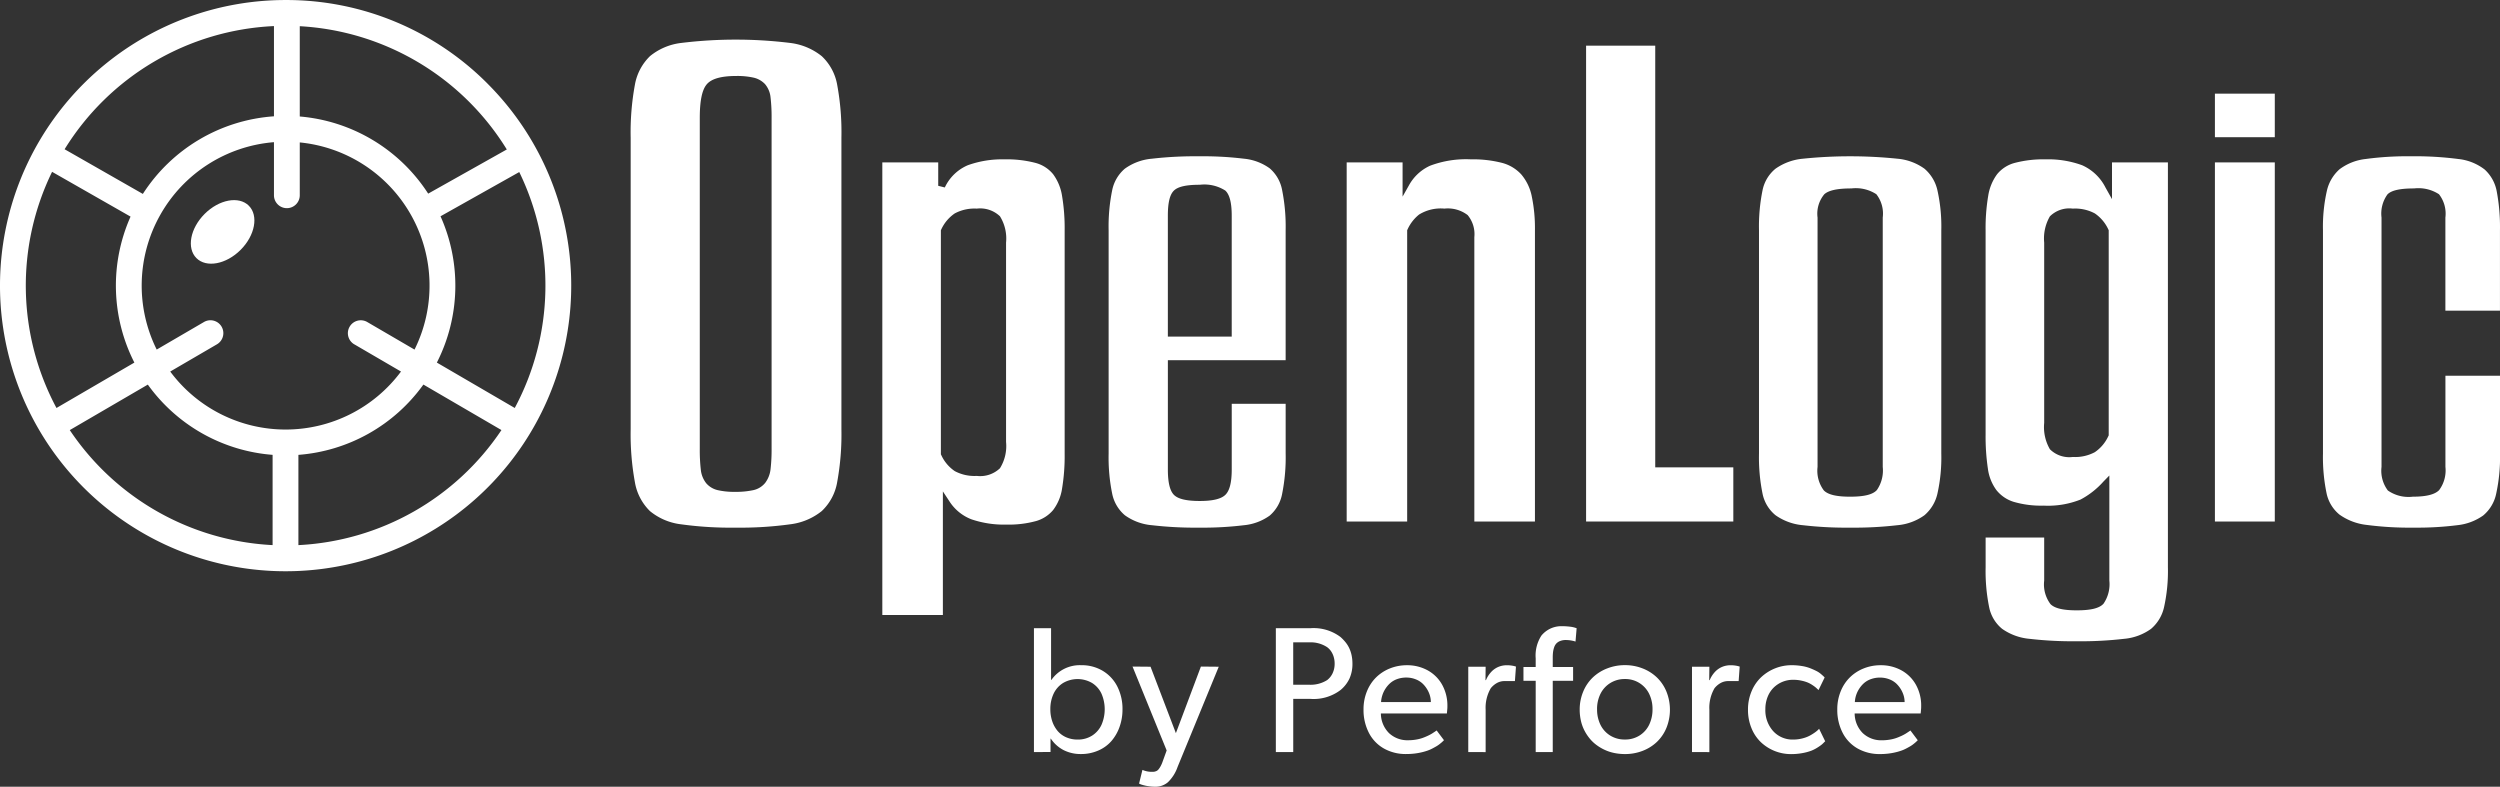<svg id="a270d696-4c48-462a-a0ba-b4062d95ef5e" data-name="Layer 1" xmlns="http://www.w3.org/2000/svg" viewBox="0 0 303.538 95.521"><rect x="0" y="0" width="303.538" height="95.521" fill="#333333" stroke="none"/><title>logo-openlogic-tagline-white</title><ellipse cx="271.922" cy="259.665" rx="4.499" ry="3.088" transform="translate(-348.86 36.824) rotate(-45)" fill="#fff"/><path d="M304.092,241.665a34.445,34.445,0,0,0-24.321-10.154c-.016,0-.032,0-.048,0l-.03,0-.122,0a34.678,34.678,0,1,0,24.521,10.157Zm3.3,39.378-9.457-5.512a20.582,20.582,0,0,0,.444-17.763l9.56-5.371a31.505,31.505,0,0,1-.547,28.646Zm-19.483-7.73,5.672,3.306a17.457,17.457,0,0,1-28.02,0l5.672-3.306a1.566,1.566,0,1,0-1.577-2.707l-5.737,3.344a17.469,17.469,0,0,1,14.237-25.18v6.485a1.567,1.567,0,0,0,3.133,0V248.8a17.468,17.468,0,0,1,13.934,25.153l-5.737-3.344a1.566,1.566,0,1,0-1.577,2.707Zm18.517-23.659-9.545,5.363a20.624,20.624,0,0,0-15.592-9.366V234.689A31.565,31.565,0,0,1,306.426,249.654Zm-28.27-14.979v10.954a20.62,20.62,0,0,0-15.918,9.424l-9.5-5.425A31.561,31.561,0,0,1,278.156,234.675ZM251.217,252.37l9.528,5.438a20.592,20.592,0,0,0,.462,17.723l-9.457,5.512a31.5,31.5,0,0,1-.533-28.673Zm2.148,31.358,9.476-5.524a20.606,20.606,0,0,0,15.15,8.53v10.959A31.556,31.556,0,0,1,253.365,283.728Zm27.759,13.966V286.736A20.609,20.609,0,0,0,296.3,278.2l9.476,5.524A31.556,31.556,0,0,1,281.124,297.694Z" transform="translate(-244.893 -231.508)" fill="#fff"/><path d="M334.216,295.571a44.02,44.02,0,0,1-6.6-.4,7.316,7.316,0,0,1-3.8-1.6,6.387,6.387,0,0,1-1.837-3.521,32.342,32.342,0,0,1-.513-6.442V248.207a31.758,31.758,0,0,1,.512-6.4,6.371,6.371,0,0,1,1.838-3.486,7.322,7.322,0,0,1,3.8-1.6,54.3,54.3,0,0,1,13.206,0,7.568,7.568,0,0,1,3.846,1.608,6.244,6.244,0,0,1,1.873,3.482,31.673,31.673,0,0,1,.513,6.4V283.6a32.238,32.238,0,0,1-.514,6.441,6.258,6.258,0,0,1-1.873,3.518,7.554,7.554,0,0,1-3.845,1.608A44.059,44.059,0,0,1,334.216,295.571Zm.081-54.838c-1.865,0-3.05.342-3.622,1.046-.55.679-.818,2-.818,4.051v40.148a20.816,20.816,0,0,0,.124,2.54,3.155,3.155,0,0,0,.661,1.667,2.626,2.626,0,0,0,1.427.841,8.9,8.9,0,0,0,2.067.2,9.887,9.887,0,0,0,2.185-.2,2.561,2.561,0,0,0,1.48-.891,3.389,3.389,0,0,0,.652-1.692,20.271,20.271,0,0,0,.123-2.466V245.83a20.294,20.294,0,0,0-.123-2.466,2.954,2.954,0,0,0-.671-1.64,2.764,2.764,0,0,0-1.415-.794A9.092,9.092,0,0,0,334.3,240.733Z" transform="translate(-244.893 -231.508)" fill="#fff"/><path d="M352.02,306.181V251.226h6.788v2.843l.8.2a5.439,5.439,0,0,1,2.792-2.7,12.327,12.327,0,0,1,4.466-.713,13.719,13.719,0,0,1,3.739.428,4.125,4.125,0,0,1,2.155,1.377,5.978,5.978,0,0,1,1.083,2.636,23.735,23.735,0,0,1,.315,4.189v27.084a24.239,24.239,0,0,1-.315,4.264,5.71,5.71,0,0,1-1.078,2.593,4.209,4.209,0,0,1-2.087,1.347,12.455,12.455,0,0,1-3.571.427,12.249,12.249,0,0,1-4.27-.641,5.541,5.541,0,0,1-2.689-2.212l-.775-1.175v15.009Zm11.468-49.344a5.07,5.07,0,0,0-2.671.582,4.738,4.738,0,0,0-1.641,1.949l-.046.09V286.67l.046.09a4.711,4.711,0,0,0,1.641,1.949,5.06,5.06,0,0,0,2.671.582,3.479,3.479,0,0,0,2.817-.932,5.114,5.114,0,0,0,.739-3.2V260.97a5.114,5.114,0,0,0-.739-3.2A3.477,3.477,0,0,0,363.488,256.837Z" transform="translate(-244.893 -231.508)" fill="#fff"/><path d="M390.485,295.571a45.617,45.617,0,0,1-5.73-.294,6.577,6.577,0,0,1-3.286-1.209,4.622,4.622,0,0,1-1.541-2.625,21.981,21.981,0,0,1-.431-4.874V259.485a21.984,21.984,0,0,1,.431-4.873,4.632,4.632,0,0,1,1.541-2.626,6.582,6.582,0,0,1,3.286-1.209,45.847,45.847,0,0,1,5.73-.293,41.12,41.12,0,0,1,5.446.293,6.373,6.373,0,0,1,3.128,1.173,4.566,4.566,0,0,1,1.5,2.623,22.575,22.575,0,0,1,.431,4.912v15.754h-14.3V288.5c0,1.562.236,2.568.72,3.074s1.5.761,3.157.761c1.576,0,2.592-.246,3.108-.751s.77-1.517.77-3.084v-7.965h6.547v6.033a22.591,22.591,0,0,1-.431,4.913,4.573,4.573,0,0,1-1.5,2.623,6.385,6.385,0,0,1-3.129,1.173A41.266,41.266,0,0,1,390.485,295.571Zm.08-41.63c-1.653,0-2.653.227-3.148.715s-.729,1.459-.729,3.046v14.674h7.755V257.7c0-1.57-.255-2.569-.779-3.055A4.74,4.74,0,0,0,390.565,253.941Z" transform="translate(-244.893 -231.508)" fill="#fff"/><path d="M423.9,294.829V260.3a3.614,3.614,0,0,0-.81-2.675,3.963,3.963,0,0,0-2.826-.789,5,5,0,0,0-3.072.721,4.89,4.89,0,0,0-1.409,1.824l-.039.084v35.363H408.4v-43.6h6.788v4.152l.79-1.4a5.537,5.537,0,0,1,2.541-2.348,12.364,12.364,0,0,1,4.965-.777,14.142,14.142,0,0,1,3.782.429,4.833,4.833,0,0,1,2.332,1.4,5.884,5.884,0,0,1,1.269,2.633,19.1,19.1,0,0,1,.391,4.171v35.344Z" transform="translate(-244.893 -231.508)" fill="#fff"/><polygon points="192.576 63.32 192.576 5.545 200.971 5.545 200.971 56.744 210.452 56.744 210.452 63.32 192.576 63.32" fill="#fff"/><path d="M469.53,295.571a45.635,45.635,0,0,1-5.731-.294,6.825,6.825,0,0,1-3.331-1.213,4.533,4.533,0,0,1-1.576-2.621,22.02,22.02,0,0,1-.43-4.874V259.485a22.023,22.023,0,0,1,.43-4.873,4.537,4.537,0,0,1,1.576-2.622,6.841,6.841,0,0,1,3.331-1.213,56.175,56.175,0,0,1,11.46,0,6.582,6.582,0,0,1,3.286,1.209,4.826,4.826,0,0,1,1.582,2.634,20.115,20.115,0,0,1,.469,4.865v27.084a20.156,20.156,0,0,1-.468,4.865,4.834,4.834,0,0,1-1.583,2.635,6.592,6.592,0,0,1-3.286,1.208A45.633,45.633,0,0,1,469.53,295.571Zm.16-41.185c-1.7,0-2.744.222-3.29.7a3.68,3.68,0,0,0-.828,2.84V288.2a3.978,3.978,0,0,0,.77,2.862c.521.512,1.534.751,3.188.751,1.717,0,2.749-.257,3.245-.807a4.184,4.184,0,0,0,.712-2.806v-30.28a3.823,3.823,0,0,0-.778-2.831A4.573,4.573,0,0,0,469.69,254.386Z" transform="translate(-244.893 -231.508)" fill="#fff"/><rect x="268.924" y="19.718" width="7.27" height="43.603" fill="#fff"/><rect x="268.924" y="11.371" width="7.27" height="5.288" fill="#fff"/><path d="M538.006,295.571a40.293,40.293,0,0,1-5.762-.33,7.024,7.024,0,0,1-3.3-1.251,4.531,4.531,0,0,1-1.576-2.621,21.571,21.571,0,0,1-.431-4.8V259.485a19.755,19.755,0,0,1,.47-4.791,4.934,4.934,0,0,1,1.547-2.638,6.451,6.451,0,0,1,3.169-1.243,37.471,37.471,0,0,1,5.481-.329,40.512,40.512,0,0,1,5.762.329,6.291,6.291,0,0,1,3.2,1.275,4.738,4.738,0,0,1,1.47,2.664,23.338,23.338,0,0,1,.391,4.733v9.746H541.8V257.924a3.83,3.83,0,0,0-.778-2.832,4.58,4.58,0,0,0-3.019-.706c-1.708,0-2.734.227-3.228.715a3.982,3.982,0,0,0-.729,2.823V288.2a3.978,3.978,0,0,0,.77,2.862,4.382,4.382,0,0,0,3.027.751c1.633,0,2.678-.261,3.2-.8a4.01,4.01,0,0,0,.762-2.816V277.125h6.627v9.444a20.709,20.709,0,0,1-.468,4.9,4.667,4.667,0,0,1-1.576,2.628,6.609,6.609,0,0,1-3.137,1.177A38.779,38.779,0,0,1,538.006,295.571Z" transform="translate(-244.893 -231.508)" fill="#fff"/><path d="M497.046,309.366a45.825,45.825,0,0,1-5.73-.293,6.831,6.831,0,0,1-3.331-1.213,4.538,4.538,0,0,1-1.577-2.621,22.07,22.07,0,0,1-.43-4.874v-3.592h7.11V302a3.983,3.983,0,0,0,.77,2.862c.521.512,1.535.75,3.188.75,1.716,0,2.748-.256,3.246-.806A4.19,4.19,0,0,0,501,302V289.241l-.724.743a9.985,9.985,0,0,1-2.775,2.178,10.672,10.672,0,0,1-4.476.737,11.873,11.873,0,0,1-3.643-.46,4.315,4.315,0,0,1-2.09-1.419,5.632,5.632,0,0,1-1.041-2.626,26.439,26.439,0,0,1-.276-4.125V259.485a23.589,23.589,0,0,1,.315-4.19,5.975,5.975,0,0,1,1.082-2.635,4.12,4.12,0,0,1,2.156-1.377,13.693,13.693,0,0,1,3.739-.428,11.974,11.974,0,0,1,4.42.712,5.82,5.82,0,0,1,2.844,2.708l.791,1.411v-4.46h6.788v49.139a20.194,20.194,0,0,1-.469,4.865,4.827,4.827,0,0,1-1.583,2.634,6.582,6.582,0,0,1-3.286,1.209A45.83,45.83,0,0,1,497.046,309.366Zm-.483-52.529a3.333,3.333,0,0,0-2.784.943,5.366,5.366,0,0,0-.691,3.19v21.889a5.361,5.361,0,0,0,.691,3.189,3.332,3.332,0,0,0,2.784.943,5.063,5.063,0,0,0,2.673-.582,4.737,4.737,0,0,0,1.64-1.948l.046-.091V259.458l-.046-.091a4.758,4.758,0,0,0-1.641-1.948A5.069,5.069,0,0,0,496.563,256.837Z" transform="translate(-244.893 -231.508)" fill="#fff"/><path d="M370.429,322.82V307.781h2.08v6.281h.039a4.208,4.208,0,0,1,3.623-1.789,4.943,4.943,0,0,1,2.637.7,4.666,4.666,0,0,1,1.76,1.919,5.991,5.991,0,0,1,.613,2.739,6.226,6.226,0,0,1-.363,2.148,5.336,5.336,0,0,1-1,1.724,4.455,4.455,0,0,1-1.6,1.142,5.176,5.176,0,0,1-2.093.415,4.557,4.557,0,0,1-2.075-.468,4.156,4.156,0,0,1-1.568-1.4h-.039v1.621Zm1.992-5.2a4.511,4.511,0,0,0,.229,1.458,3.613,3.613,0,0,0,.645,1.168,2.851,2.851,0,0,0,1.045.777,3.4,3.4,0,0,0,1.391.279,3.19,3.19,0,0,0,1.768-.485,3.09,3.09,0,0,0,1.138-1.317,4.77,4.77,0,0,0,0-3.755,3.052,3.052,0,0,0-1.138-1.305,3.491,3.491,0,0,0-3.54,0,3.065,3.065,0,0,0-1.147,1.305A4.322,4.322,0,0,0,372.421,317.615Z" transform="translate(-244.893 -231.508)" fill="#fff"/><path d="M382.4,312.439l2.188.02,3.076,8.065,3.037-8.085,2.168.02-5,12.168a4.721,4.721,0,0,1-1.172,1.855,2.312,2.312,0,0,1-1.553.547,5.313,5.313,0,0,1-1-.095,4.756,4.756,0,0,1-.717-.183l-.235-.1.41-1.666a2.847,2.847,0,0,0,1.094.235h.049a2.472,2.472,0,0,0,.259-.01,1.051,1.051,0,0,0,.249-.068.7.7,0,0,0,.268-.181,2.243,2.243,0,0,0,.254-.362,3.551,3.551,0,0,0,.269-.593l.5-1.38Z" transform="translate(-244.893 -231.508)" fill="#fff"/><path d="M399.8,322.82V307.781h4.215a5.428,5.428,0,0,1,3.631,1.065,5.535,5.535,0,0,1,.618.644,3.527,3.527,0,0,1,.453.728,3.953,3.953,0,0,1,.283.859,4.892,4.892,0,0,1,.1.991,4.3,4.3,0,0,1-.365,1.836,4.023,4.023,0,0,1-1.085,1.387,5.4,5.4,0,0,1-3.627,1.074h-2.111v6.455Zm2.109-8.174h1.944a3.762,3.762,0,0,0,2.177-.566,2.242,2.242,0,0,0,.659-.825,2.685,2.685,0,0,0,.249-1.187,2.75,2.75,0,0,0-.122-.83,2.437,2.437,0,0,0-.322-.674,2.11,2.11,0,0,0-.464-.478,3.638,3.638,0,0,0-2.177-.586h-1.944Z" transform="translate(-244.893 -231.508)" fill="#fff"/><path d="M410.446,317.635a5.719,5.719,0,0,1,.42-2.207,4.98,4.98,0,0,1,1.133-1.7,5.081,5.081,0,0,1,1.67-1.07,5.44,5.44,0,0,1,2.031-.381,5.129,5.129,0,0,1,2.55.63A4.47,4.47,0,0,1,420,314.661a5.179,5.179,0,0,1,.629,2.564c0,.117,0,.251-.015.4s-.022.273-.035.371l-.01.137h-8.016a3.4,3.4,0,0,0,.986,2.384,3.264,3.264,0,0,0,2.354.868,5.534,5.534,0,0,0,.916-.077,4.766,4.766,0,0,0,.783-.193q.327-.117.656-.27a4.942,4.942,0,0,0,.51-.271c.12-.077.243-.157.367-.241s.189-.129.2-.135l.892,1.187a.461.461,0,0,0-.094.085c-.057.056-.119.115-.188.175s-.16.135-.275.225a3.215,3.215,0,0,1-.387.26c-.144.083-.308.174-.491.269a4.093,4.093,0,0,1-.613.261c-.226.076-.464.145-.716.2a7.456,7.456,0,0,1-.849.145,8.526,8.526,0,0,1-.971.054,5.382,5.382,0,0,1-2.7-.664,4.583,4.583,0,0,1-1.831-1.9A6.04,6.04,0,0,1,410.446,317.635Zm2.129-.889h6.045a2.9,2.9,0,0,0-.107-.762,3.241,3.241,0,0,0-.347-.791,3.287,3.287,0,0,0-.576-.713,2.625,2.625,0,0,0-.845-.507,3.076,3.076,0,0,0-1.113-.2,3.214,3.214,0,0,0-1.1.186,2.584,2.584,0,0,0-.849.493,3.332,3.332,0,0,0-.591.7,3.3,3.3,0,0,0-.371.8A3.249,3.249,0,0,0,412.575,316.746Z" transform="translate(-244.893 -231.508)" fill="#fff"/><path d="M423.163,322.82V312.459h2.109l-.019,1.629h.059a3.321,3.321,0,0,1,.639-1,2.541,2.541,0,0,1,.869-.61,2.668,2.668,0,0,1,1.04-.2,3.723,3.723,0,0,1,.586.044,3.073,3.073,0,0,1,.391.083l.117.036-.127,1.761h-1.221a1.894,1.894,0,0,0-1.04.278,2.557,2.557,0,0,0-.669.588,4.7,4.7,0,0,0-.625,2.609v5.148Z" transform="translate(-244.893 -231.508)" fill="#fff"/><path d="M429.864,314.168v-1.68h1.485v-1.045a4.449,4.449,0,0,1,.7-2.773,3.194,3.194,0,0,1,1.022-.811,3.126,3.126,0,0,1,1.452-.322,7.682,7.682,0,0,1,.987.059,3.088,3.088,0,0,1,.625.127l.185.061-.136,1.618a3.978,3.978,0,0,0-1.182-.185,1.821,1.821,0,0,0-.684.119,1.25,1.25,0,0,0-.463.305,1.3,1.3,0,0,0-.269.475,2.9,2.9,0,0,0-.132.58,5.747,5.747,0,0,0-.034.67v1.122h2.471v1.68h-2.471v8.652h-2.07v-8.652Z" transform="translate(-244.893 -231.508)" fill="#fff"/><path d="M436.692,317.685a5.639,5.639,0,0,1,.425-2.2,5.012,5.012,0,0,1,1.162-1.719,5.315,5.315,0,0,1,1.748-1.1,5.877,5.877,0,0,1,2.163-.4,5.79,5.79,0,0,1,2.145.4,5.246,5.246,0,0,1,1.735,1.1,5.054,5.054,0,0,1,1.156,1.719,5.907,5.907,0,0,1,0,4.39,5.007,5.007,0,0,1-1.156,1.708,5.206,5.206,0,0,1-1.735,1.089,5.848,5.848,0,0,1-2.145.39,6.442,6.442,0,0,1-1.284-.126,5.3,5.3,0,0,1-1.162-.376,5.675,5.675,0,0,1-1.015-.6,4.571,4.571,0,0,1-.845-.811,5.433,5.433,0,0,1-.64-.991,4.957,4.957,0,0,1-.41-1.166A6.019,6.019,0,0,1,436.692,317.685Zm2.11-.07a4.2,4.2,0,0,0,.4,1.87,3.187,3.187,0,0,0,1.182,1.322,3.3,3.3,0,0,0,1.8.49,3.241,3.241,0,0,0,1.778-.49,3.171,3.171,0,0,0,1.172-1.322,4.239,4.239,0,0,0,.4-1.87,4.166,4.166,0,0,0-.4-1.845,3.2,3.2,0,0,0-2.95-1.817,3.277,3.277,0,0,0-1.8.5,3.222,3.222,0,0,0-1.182,1.321A4.127,4.127,0,0,0,438.8,317.615Z" transform="translate(-244.893 -231.508)" fill="#fff"/><path d="M450.327,322.82V312.459h2.11l-.02,1.629h.059a3.321,3.321,0,0,1,.639-1,2.551,2.551,0,0,1,.869-.61,2.668,2.668,0,0,1,1.04-.2,3.723,3.723,0,0,1,.586.044,3.073,3.073,0,0,1,.391.083l.117.036-.127,1.761h-1.22a1.9,1.9,0,0,0-1.041.278,2.536,2.536,0,0,0-.668.588,4.687,4.687,0,0,0-.625,2.609v5.148Z" transform="translate(-244.893 -231.508)" fill="#fff"/><path d="M457.126,317.674a5.65,5.65,0,0,1,.439-2.244,4.953,4.953,0,0,1,1.177-1.715,5.407,5.407,0,0,1,3.677-1.442,7.641,7.641,0,0,1,1.245.1,4.942,4.942,0,0,1,1.011.267q.42.168.742.331a2.687,2.687,0,0,1,.552.36c.153.132.259.226.317.281s.108.108.147.154l-.743,1.526-.288-.269a4.213,4.213,0,0,0-.424-.317,3.5,3.5,0,0,0-.606-.332,4.549,4.549,0,0,0-.776-.229,4.634,4.634,0,0,0-.992-.1,3.351,3.351,0,0,0-2.373.962,3.262,3.262,0,0,0-.727,1.128,3.948,3.948,0,0,0-.269,1.474,3.787,3.787,0,0,0,.943,2.662,3.161,3.161,0,0,0,2.446,1.03,4.366,4.366,0,0,0,1.1-.137,3.889,3.889,0,0,0,.883-.327,5.75,5.75,0,0,0,.625-.386,3.283,3.283,0,0,0,.4-.322l.127-.137.742,1.522c-.013.012-.036.032-.068.057q-.177.184-.318.31a4.911,4.911,0,0,1-.522.371,4.376,4.376,0,0,1-.786.406,6.093,6.093,0,0,1-1.06.285,7.466,7.466,0,0,1-1.4.125,5.309,5.309,0,0,1-3.658-1.449,4.894,4.894,0,0,1-1.142-1.708A5.783,5.783,0,0,1,457.126,317.674Z" transform="translate(-244.893 -231.508)" fill="#fff"/><path d="M467.968,317.635a5.719,5.719,0,0,1,.42-2.207,4.952,4.952,0,0,1,1.133-1.7,5.077,5.077,0,0,1,1.669-1.07,5.445,5.445,0,0,1,2.032-.381,5.127,5.127,0,0,1,2.549.63,4.47,4.47,0,0,1,1.753,1.758,5.168,5.168,0,0,1,.629,2.564c0,.117,0,.251-.015.4s-.021.273-.034.371l-.01.137h-8.017a3.4,3.4,0,0,0,.986,2.384,3.267,3.267,0,0,0,2.354.868,5.525,5.525,0,0,0,.916-.077,4.74,4.74,0,0,0,.783-.193q.328-.117.656-.27a4.942,4.942,0,0,0,.51-.271q.182-.115.367-.241c.124-.083.19-.129.2-.135l.892,1.187a.461.461,0,0,0-.094.085c-.056.056-.119.115-.187.175s-.161.135-.275.225a3.312,3.312,0,0,1-.388.26c-.144.083-.307.174-.49.269a4.106,4.106,0,0,1-.614.261c-.225.076-.464.145-.716.2a7.436,7.436,0,0,1-.848.145,8.531,8.531,0,0,1-.972.054,5.388,5.388,0,0,1-2.7-.664,4.583,4.583,0,0,1-1.831-1.9A6.04,6.04,0,0,1,467.968,317.635Zm2.129-.889h6.045a2.86,2.86,0,0,0-.108-.762,3.355,3.355,0,0,0-.923-1.5,2.609,2.609,0,0,0-.844-.507,3.085,3.085,0,0,0-1.114-.2,3.2,3.2,0,0,0-1.1.186,2.578,2.578,0,0,0-.85.493,3.427,3.427,0,0,0-.962,1.5A3.294,3.294,0,0,0,470.1,316.746Z" transform="translate(-244.893 -231.508)" fill="#fff"/></svg>
